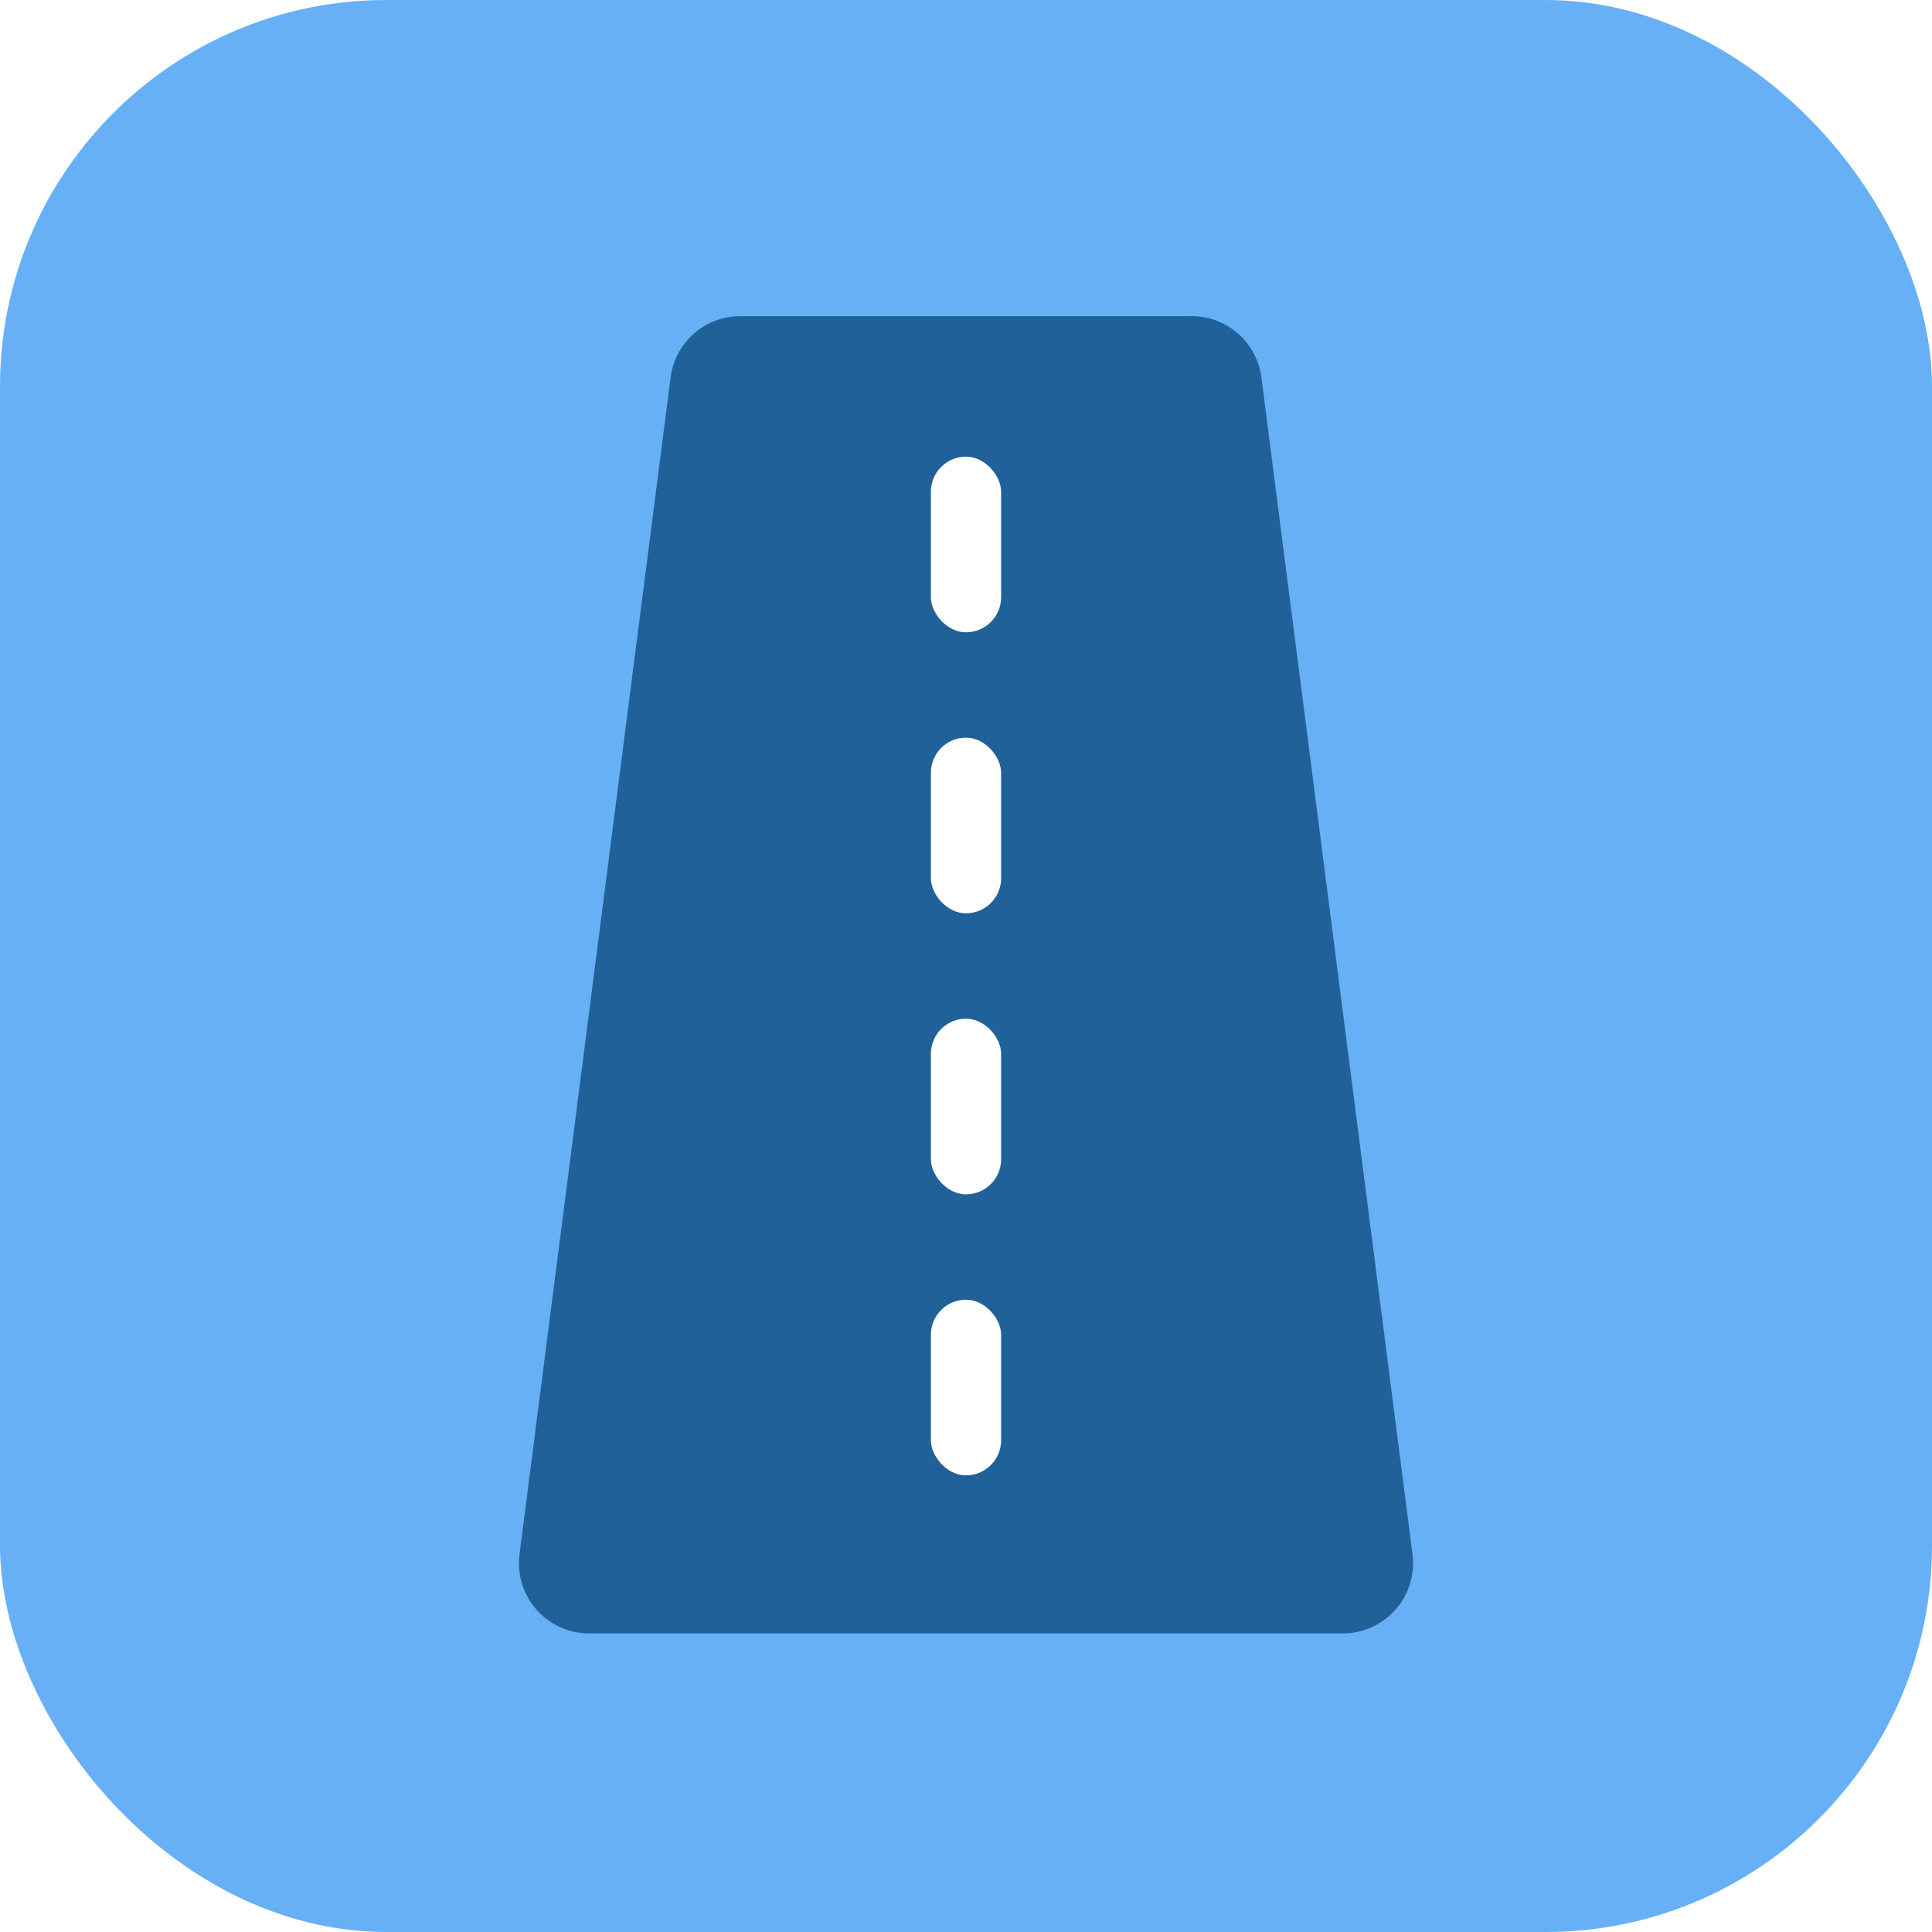 <svg width="100" height="100" viewBox="0 0 100 100" xmlns="http://www.w3.org/2000/svg">
    <g fill="none" fill-rule="evenodd">
        <path fill="#FFF" d="M-260-3311h1920v4446H-260z"/>
        <path d="M-220-3130h1840c22.091 0 40 17.909 40 40V700H-260v-3790c0-22.091 17.909-40 40-40z" fill="#FFF"/>
        <g>
            <rect fill="#67B0F5" width="100" height="100" rx="20"/>
            <g transform="translate(26.364 16.364)">
                <path d="M11.954 0h23.365a3.636 3.636 0 0 1 3.607 3.173l7.82 60.91a3.636 3.636 0 0 1-3.606 4.099H4.133a3.636 3.636 0 0 1-3.607-4.1l7.82-60.909A3.636 3.636 0 0 1 11.955 0z" fill="#21619A"/>
                <rect fill="#FFF" x="21.818" y="7.273" width="3.636" height="9.091" rx="1.818"/>
                <rect fill="#FFF" x="21.818" y="21.818" width="3.636" height="9.091" rx="1.818"/>
                <rect fill="#FFF" x="21.818" y="36.364" width="3.636" height="9.091" rx="1.818"/>
                <rect fill="#FFF" x="21.818" y="50.909" width="3.636" height="9.091" rx="1.818"/>
            </g>
        </g>
    </g>
</svg>
